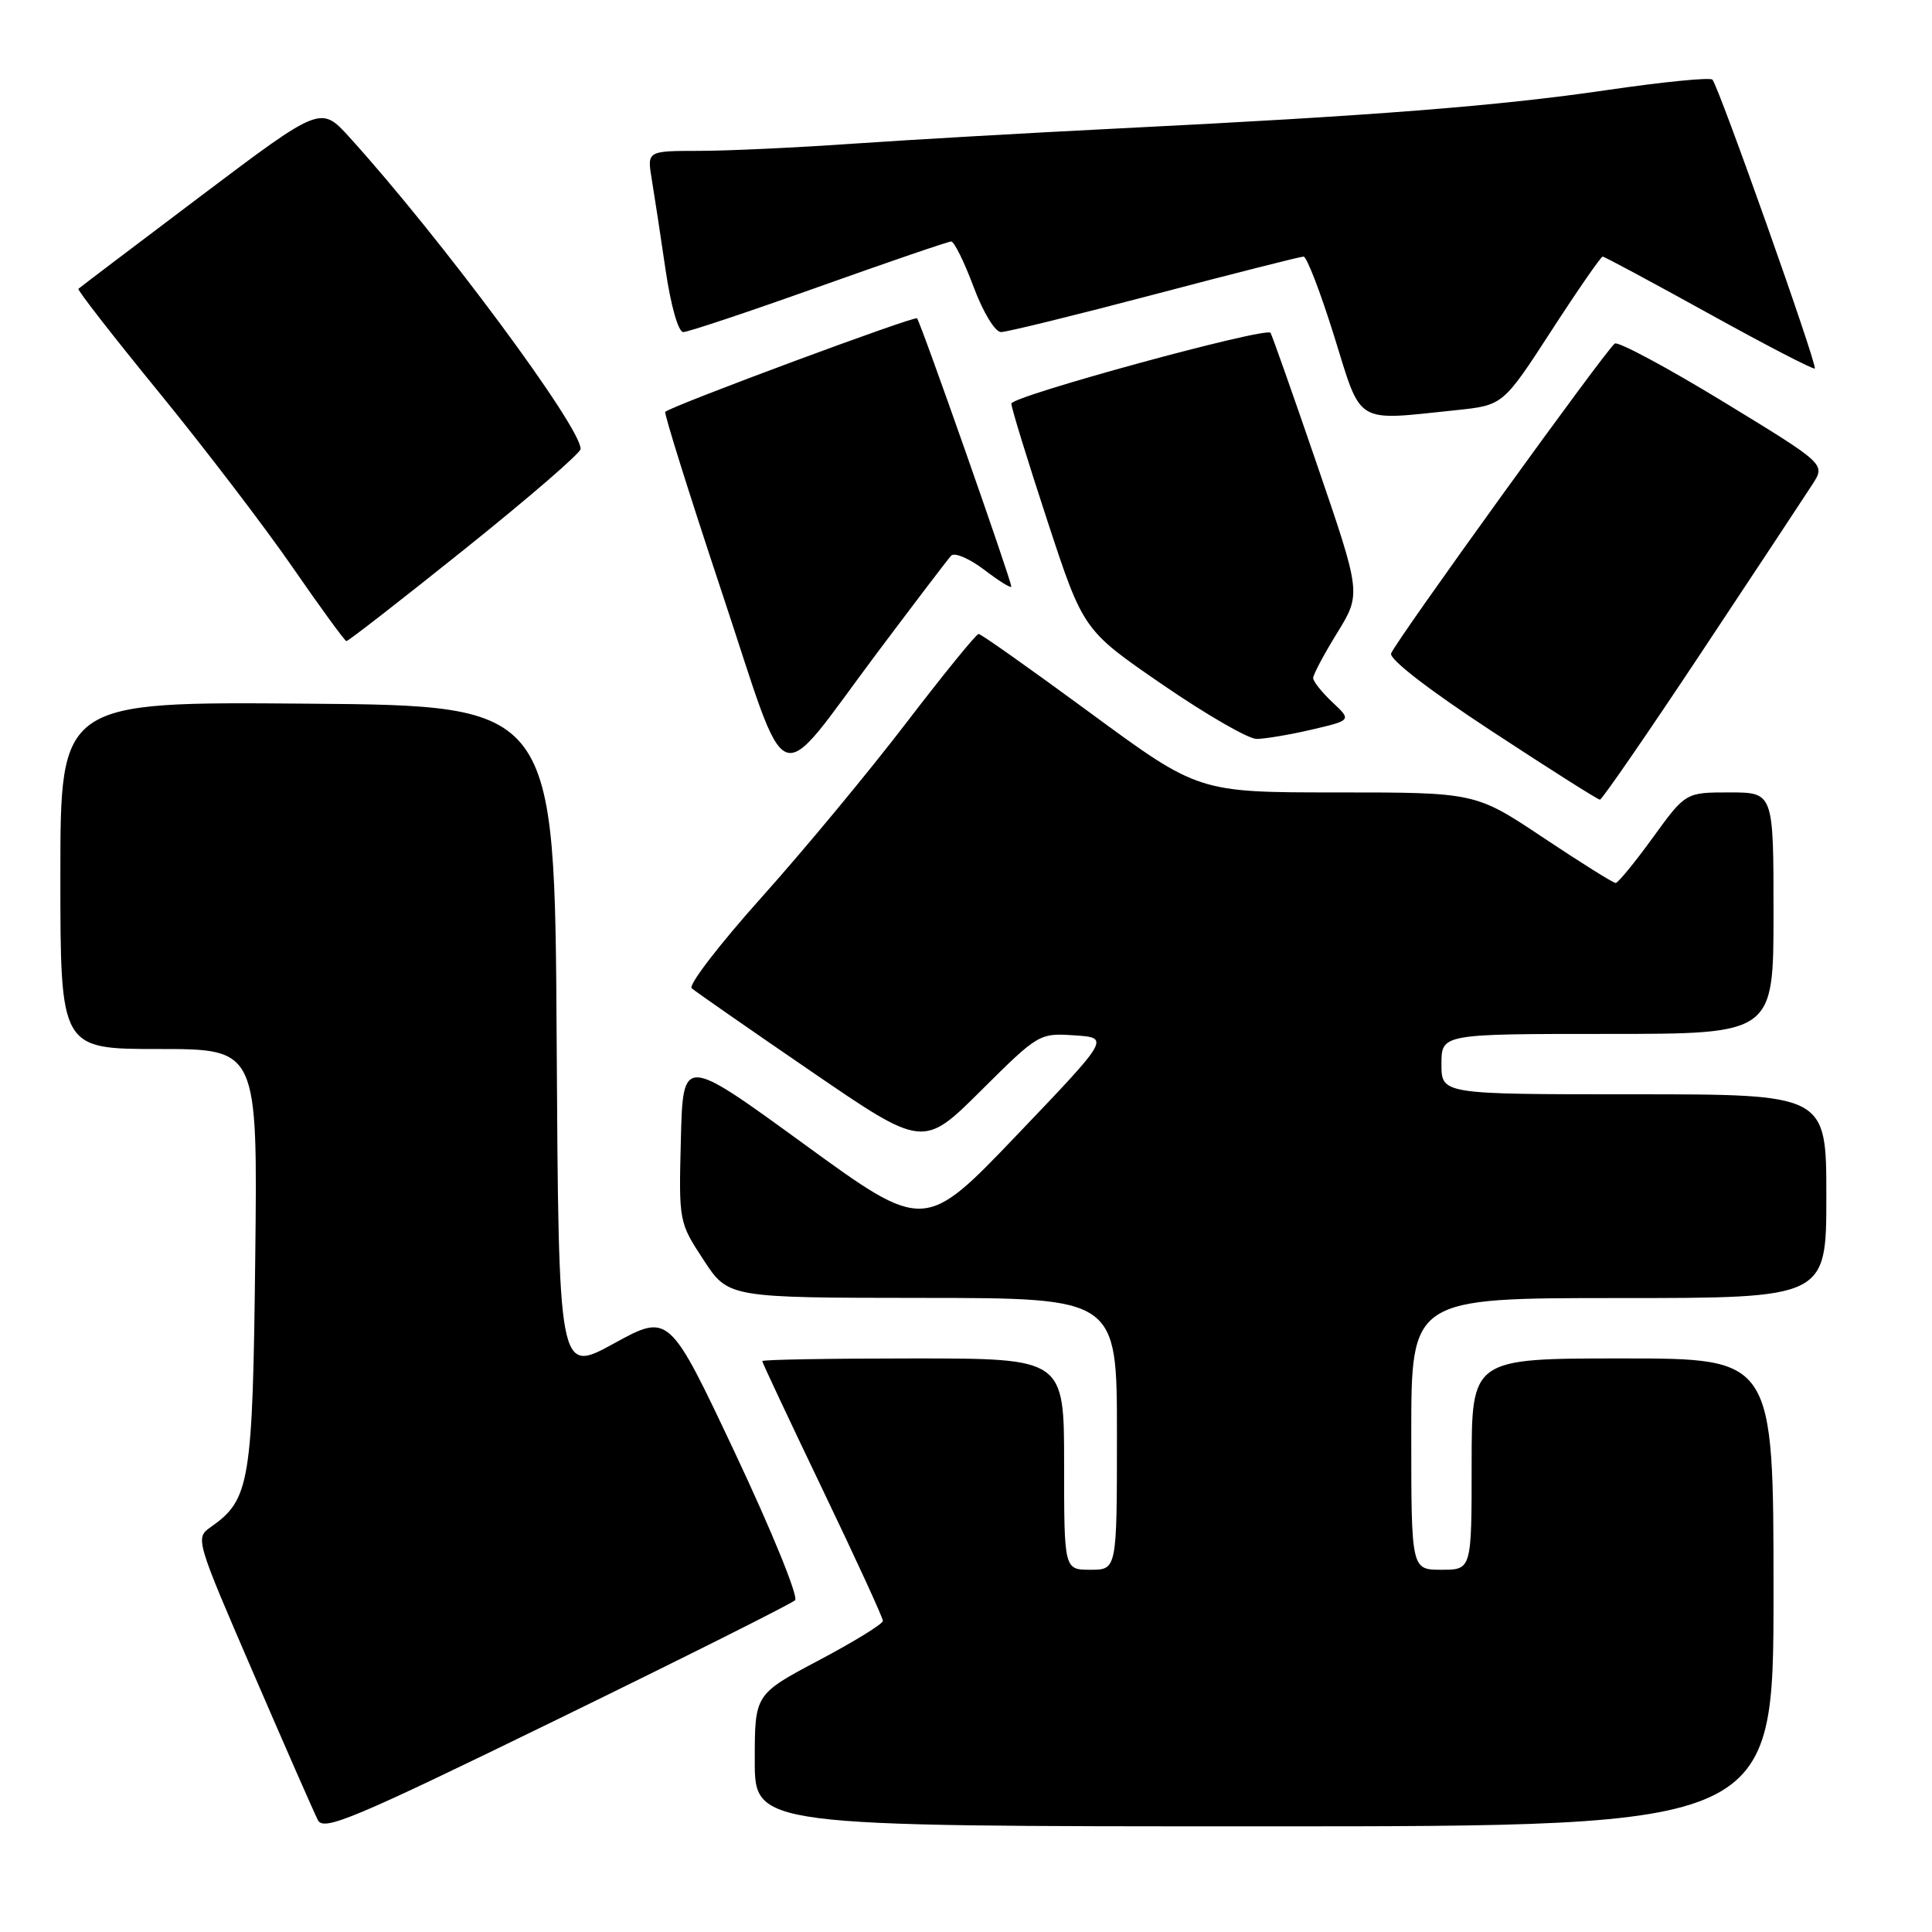 <?xml version="1.0" encoding="UTF-8" standalone="no"?>
<!DOCTYPE svg PUBLIC "-//W3C//DTD SVG 1.1//EN" "http://www.w3.org/Graphics/SVG/1.1/DTD/svg11.dtd" >
<svg xmlns="http://www.w3.org/2000/svg" xmlns:xlink="http://www.w3.org/1999/xlink" version="1.1" viewBox="0 0 256 256">
 <g >
 <path fill="currentColor"
d=" M 105.35 212.04 C 105.82 211.58 102.25 202.83 97.43 192.60 C 88.66 174.01 88.66 174.01 81.34 178.02 C 74.02 182.04 74.02 182.04 73.76 137.77 C 73.50 93.50 73.50 93.50 40.75 93.24 C 8.00 92.97 8.00 92.97 8.00 115.99 C 8.00 139.00 8.00 139.00 21.07 139.00 C 34.14 139.00 34.14 139.00 33.82 166.75 C 33.48 196.51 33.11 198.71 27.93 202.34 C 25.86 203.79 25.91 203.97 33.55 221.65 C 37.79 231.47 41.65 240.26 42.13 241.19 C 42.90 242.67 46.91 240.98 73.75 227.88 C 90.66 219.63 104.88 212.50 105.35 212.04 Z  M 235.00 211.00 C 235.00 180.00 235.00 180.00 215.00 180.00 C 195.00 180.00 195.00 180.00 195.00 194.00 C 195.00 208.00 195.00 208.00 191.00 208.00 C 187.00 208.00 187.00 208.00 187.00 190.00 C 187.00 172.00 187.00 172.00 214.50 172.00 C 242.00 172.00 242.00 172.00 242.00 158.50 C 242.00 145.00 242.00 145.00 216.50 145.00 C 191.00 145.00 191.00 145.00 191.00 141.00 C 191.00 137.00 191.00 137.00 213.00 137.00 C 235.00 137.00 235.00 137.00 235.00 121.00 C 235.00 105.00 235.00 105.00 229.17 105.00 C 223.35 105.00 223.35 105.00 219.00 111.00 C 216.61 114.30 214.39 117.00 214.08 117.00 C 213.76 117.00 209.45 114.30 204.50 111.00 C 195.50 105.00 195.50 105.00 177.15 105.00 C 158.81 105.00 158.81 105.00 144.52 94.50 C 136.67 88.73 129.99 84.00 129.67 84.00 C 129.36 84.00 125.06 89.29 120.11 95.75 C 115.17 102.21 106.55 112.61 100.96 118.85 C 95.37 125.09 91.18 130.53 91.65 130.95 C 92.12 131.36 99.21 136.30 107.41 141.91 C 122.33 152.13 122.33 152.13 130.00 144.50 C 137.59 136.95 137.72 136.88 142.37 137.19 C 147.07 137.50 147.07 137.50 134.78 150.36 C 122.50 163.21 122.50 163.21 106.50 151.57 C 90.50 139.93 90.50 139.93 90.22 150.93 C 89.94 161.87 89.95 161.95 93.22 166.94 C 96.50 171.96 96.50 171.96 122.25 171.98 C 148.00 172.00 148.00 172.00 148.00 190.00 C 148.00 208.00 148.00 208.00 144.50 208.00 C 141.00 208.00 141.00 208.00 141.00 194.00 C 141.00 180.00 141.00 180.00 121.00 180.00 C 110.00 180.00 101.00 180.16 101.00 180.35 C 101.00 180.54 104.60 188.20 109.00 197.38 C 113.40 206.55 117.00 214.38 116.99 214.78 C 116.99 215.17 113.17 217.53 108.50 220.00 C 100.01 224.50 100.01 224.50 100.01 233.25 C 100.00 242.00 100.00 242.00 167.50 242.00 C 235.00 242.00 235.00 242.00 235.00 211.00 Z  M 225.50 86.36 C 232.65 75.58 239.26 65.58 240.19 64.13 C 241.88 61.49 241.88 61.49 228.36 53.24 C 220.91 48.70 214.44 45.23 213.97 45.52 C 212.92 46.17 184.99 84.86 184.33 86.58 C 184.04 87.33 189.36 91.44 197.68 96.89 C 205.28 101.88 211.72 105.96 212.00 105.96 C 212.28 105.95 218.35 97.14 225.50 86.36 Z  M 116.23 86.50 C 121.18 79.90 125.59 74.11 126.03 73.63 C 126.47 73.16 128.44 74.00 130.42 75.50 C 132.39 77.01 134.00 78.00 134.00 77.72 C 134.00 76.88 121.97 42.63 121.51 42.18 C 121.16 41.83 89.16 53.71 88.15 54.57 C 87.96 54.73 91.32 65.45 95.62 78.39 C 104.76 105.87 102.41 104.95 116.23 86.50 Z  M 173.80 96.68 C 179.10 95.44 179.10 95.44 176.55 93.05 C 175.15 91.73 174.00 90.29 174.00 89.84 C 174.00 89.39 175.43 86.70 177.19 83.85 C 180.37 78.67 180.37 78.67 174.52 61.59 C 171.30 52.19 168.52 44.32 168.35 44.10 C 167.71 43.29 134.00 52.50 134.01 53.48 C 134.01 54.04 136.16 61.02 138.78 69.00 C 143.54 83.50 143.54 83.50 154.02 90.70 C 159.78 94.66 165.40 97.91 166.50 97.91 C 167.60 97.91 170.88 97.36 173.80 96.68 Z  M 61.59 72.75 C 70.00 66.01 76.91 60.05 76.93 59.50 C 77.07 56.70 58.35 31.46 46.30 18.18 C 42.50 14.00 42.50 14.00 26.59 25.99 C 17.84 32.59 10.55 38.11 10.39 38.27 C 10.23 38.44 15.03 44.60 21.05 51.97 C 27.07 59.34 35.04 69.77 38.75 75.14 C 42.46 80.51 45.68 84.93 45.90 84.95 C 46.12 84.98 53.18 79.49 61.59 72.75 Z  M 192.93 54.35 C 199.16 53.70 199.16 53.70 205.55 43.85 C 209.06 38.43 212.13 34.00 212.36 34.00 C 212.59 34.00 218.94 37.41 226.48 41.58 C 234.01 45.75 240.31 49.01 240.47 48.83 C 240.84 48.41 227.70 11.32 226.90 10.55 C 226.57 10.23 220.27 10.86 212.90 11.94 C 198.50 14.05 182.02 15.34 148.00 17.03 C 136.18 17.62 120.42 18.53 113.00 19.04 C 105.58 19.56 96.40 19.99 92.62 19.99 C 85.74 20.00 85.74 20.00 86.36 23.75 C 86.70 25.81 87.53 31.21 88.19 35.75 C 88.90 40.56 89.88 44.00 90.54 44.00 C 91.17 44.00 99.25 41.30 108.50 38.00 C 117.75 34.70 125.64 32.00 126.04 32.00 C 126.43 32.00 127.77 34.70 129.00 38.00 C 130.27 41.39 131.85 44.00 132.64 44.00 C 133.41 44.00 142.57 41.75 153.00 39.00 C 163.43 36.25 172.31 34.00 172.73 34.00 C 173.15 34.00 174.97 38.73 176.77 44.50 C 180.48 56.43 179.39 55.76 192.93 54.35 Z "/>
</g>
</svg>